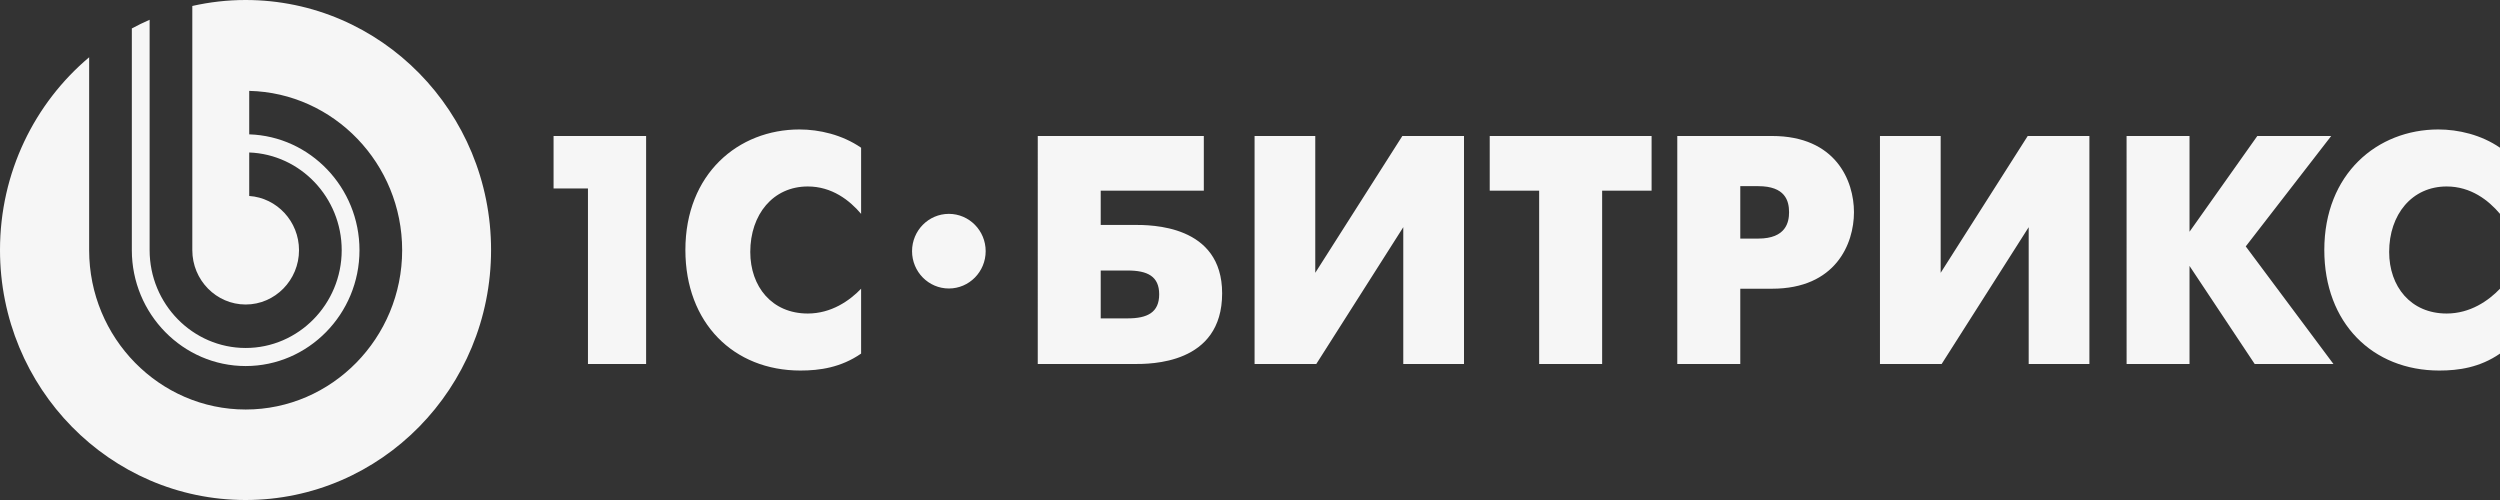 <svg width="330" height="66" viewBox="0 0 330 66" fill="none" xmlns="http://www.w3.org/2000/svg">
<rect x="0" y="0" width="330" height="66" fill="#333333" stroke="none"/>
<path fill-rule="evenodd" clip-rule="evenodd" d="M32.41 0C29.996 0 27.647 0.277 25.385 0.788V33.023C25.385 36.973 28.548 40.195 32.429 40.195C36.308 40.195 39.47 36.973 39.47 33.025C39.47 29.23 36.558 26.116 32.897 25.868V20.128C39.662 20.377 45.105 26.075 45.105 33.025C45.105 40.132 39.41 45.933 32.429 45.933C25.444 45.933 19.75 40.132 19.75 33.023V2.612C18.95 2.958 18.168 3.342 17.402 3.754V33.023C17.403 41.447 24.154 48.318 32.429 48.318C40.704 48.318 47.452 41.447 47.452 33.025C47.452 24.759 40.959 17.989 32.897 17.735V11.996C44.06 12.253 53.085 21.601 53.085 33.025C53.085 44.611 43.805 54.056 32.429 54.056C21.049 54.056 11.767 44.611 11.767 33.023V7.56C4.582 13.61 0 22.758 0 32.998C0 51.222 14.511 66 32.411 66C50.315 66 64.821 51.222 64.821 32.998C64.821 14.774 50.315 0 32.41 0Z" fill="#F6F6F6"/>
<path fill-rule="evenodd" clip-rule="evenodd" d="M125.25 28.23C122.568 28.23 120.391 30.435 120.391 33.153C120.391 35.877 122.568 38.081 125.25 38.081C127.934 38.081 130.108 35.877 130.108 33.153C130.108 30.435 127.934 28.23 125.25 28.23ZM322.957 24.614C326.143 24.614 328.473 26.422 330 28.23V19.499C327.497 17.778 324.482 17.089 321.86 17.089C313.806 17.089 306.808 22.937 306.808 32.998C306.808 42.631 313.168 48.911 321.985 48.911C324.529 48.911 327.327 48.52 330 46.674V38.111C328.473 39.706 326.059 41.385 322.957 41.385C318.211 41.385 315.369 37.817 315.369 33.257C315.369 28.311 318.38 24.614 322.957 24.614ZM307.719 17.951H297.966L289.017 30.59V17.951H280.708L280.711 48.05H289.017V35.104L297.622 48.05H308.017L296.439 32.526L307.719 17.951ZM256.168 36.011V17.951H248.155V48.05H256.296L267.787 29.989V48.05H275.801V17.951H267.658L256.168 36.011ZM232.087 31.493H229.717V24.573H232.087C235.649 24.573 236.156 26.506 236.156 28.012C236.156 29.301 235.776 31.493 232.087 31.493ZM233.908 17.951H221.402V48.05H229.717V38.111H233.908C242.306 38.111 244.724 32.185 244.724 28.012C244.724 23.883 242.349 17.951 233.908 17.951ZM196.643 25.172H203.168V48.05H211.482V25.172H218.01V17.951H196.643V25.172ZM173.615 36.011V17.951H165.604V48.05H173.747L185.232 29.989V48.05H193.248V17.951H185.109L173.615 36.011ZM148.855 42.026H145.294V35.708H148.855C151.485 35.708 153.012 36.483 153.012 38.85C153.012 41.256 151.444 42.026 148.855 42.026ZM149.663 29.688H145.294V25.172H158.904V17.951H136.985L136.984 48.05L149.663 48.05C151.822 48.05 161.322 48.133 161.322 38.72C161.322 29.645 151.909 29.688 149.663 29.688ZM90.471 32.998C90.471 42.631 96.831 48.911 105.65 48.911C108.196 48.911 110.994 48.52 113.666 46.674V38.111C112.135 39.706 109.719 41.385 106.625 41.385C101.875 41.385 99.036 37.817 99.036 33.257C99.036 28.311 102.045 24.614 106.625 24.614C109.804 24.614 112.135 26.422 113.666 28.23V19.499C111.159 17.778 108.151 17.089 105.522 17.089C97.465 17.089 90.471 22.937 90.471 32.998ZM73.071 24.873H77.611V48.05H85.287V17.951H73.071V24.873Z" fill="#F6F6F6"/>
</svg>

